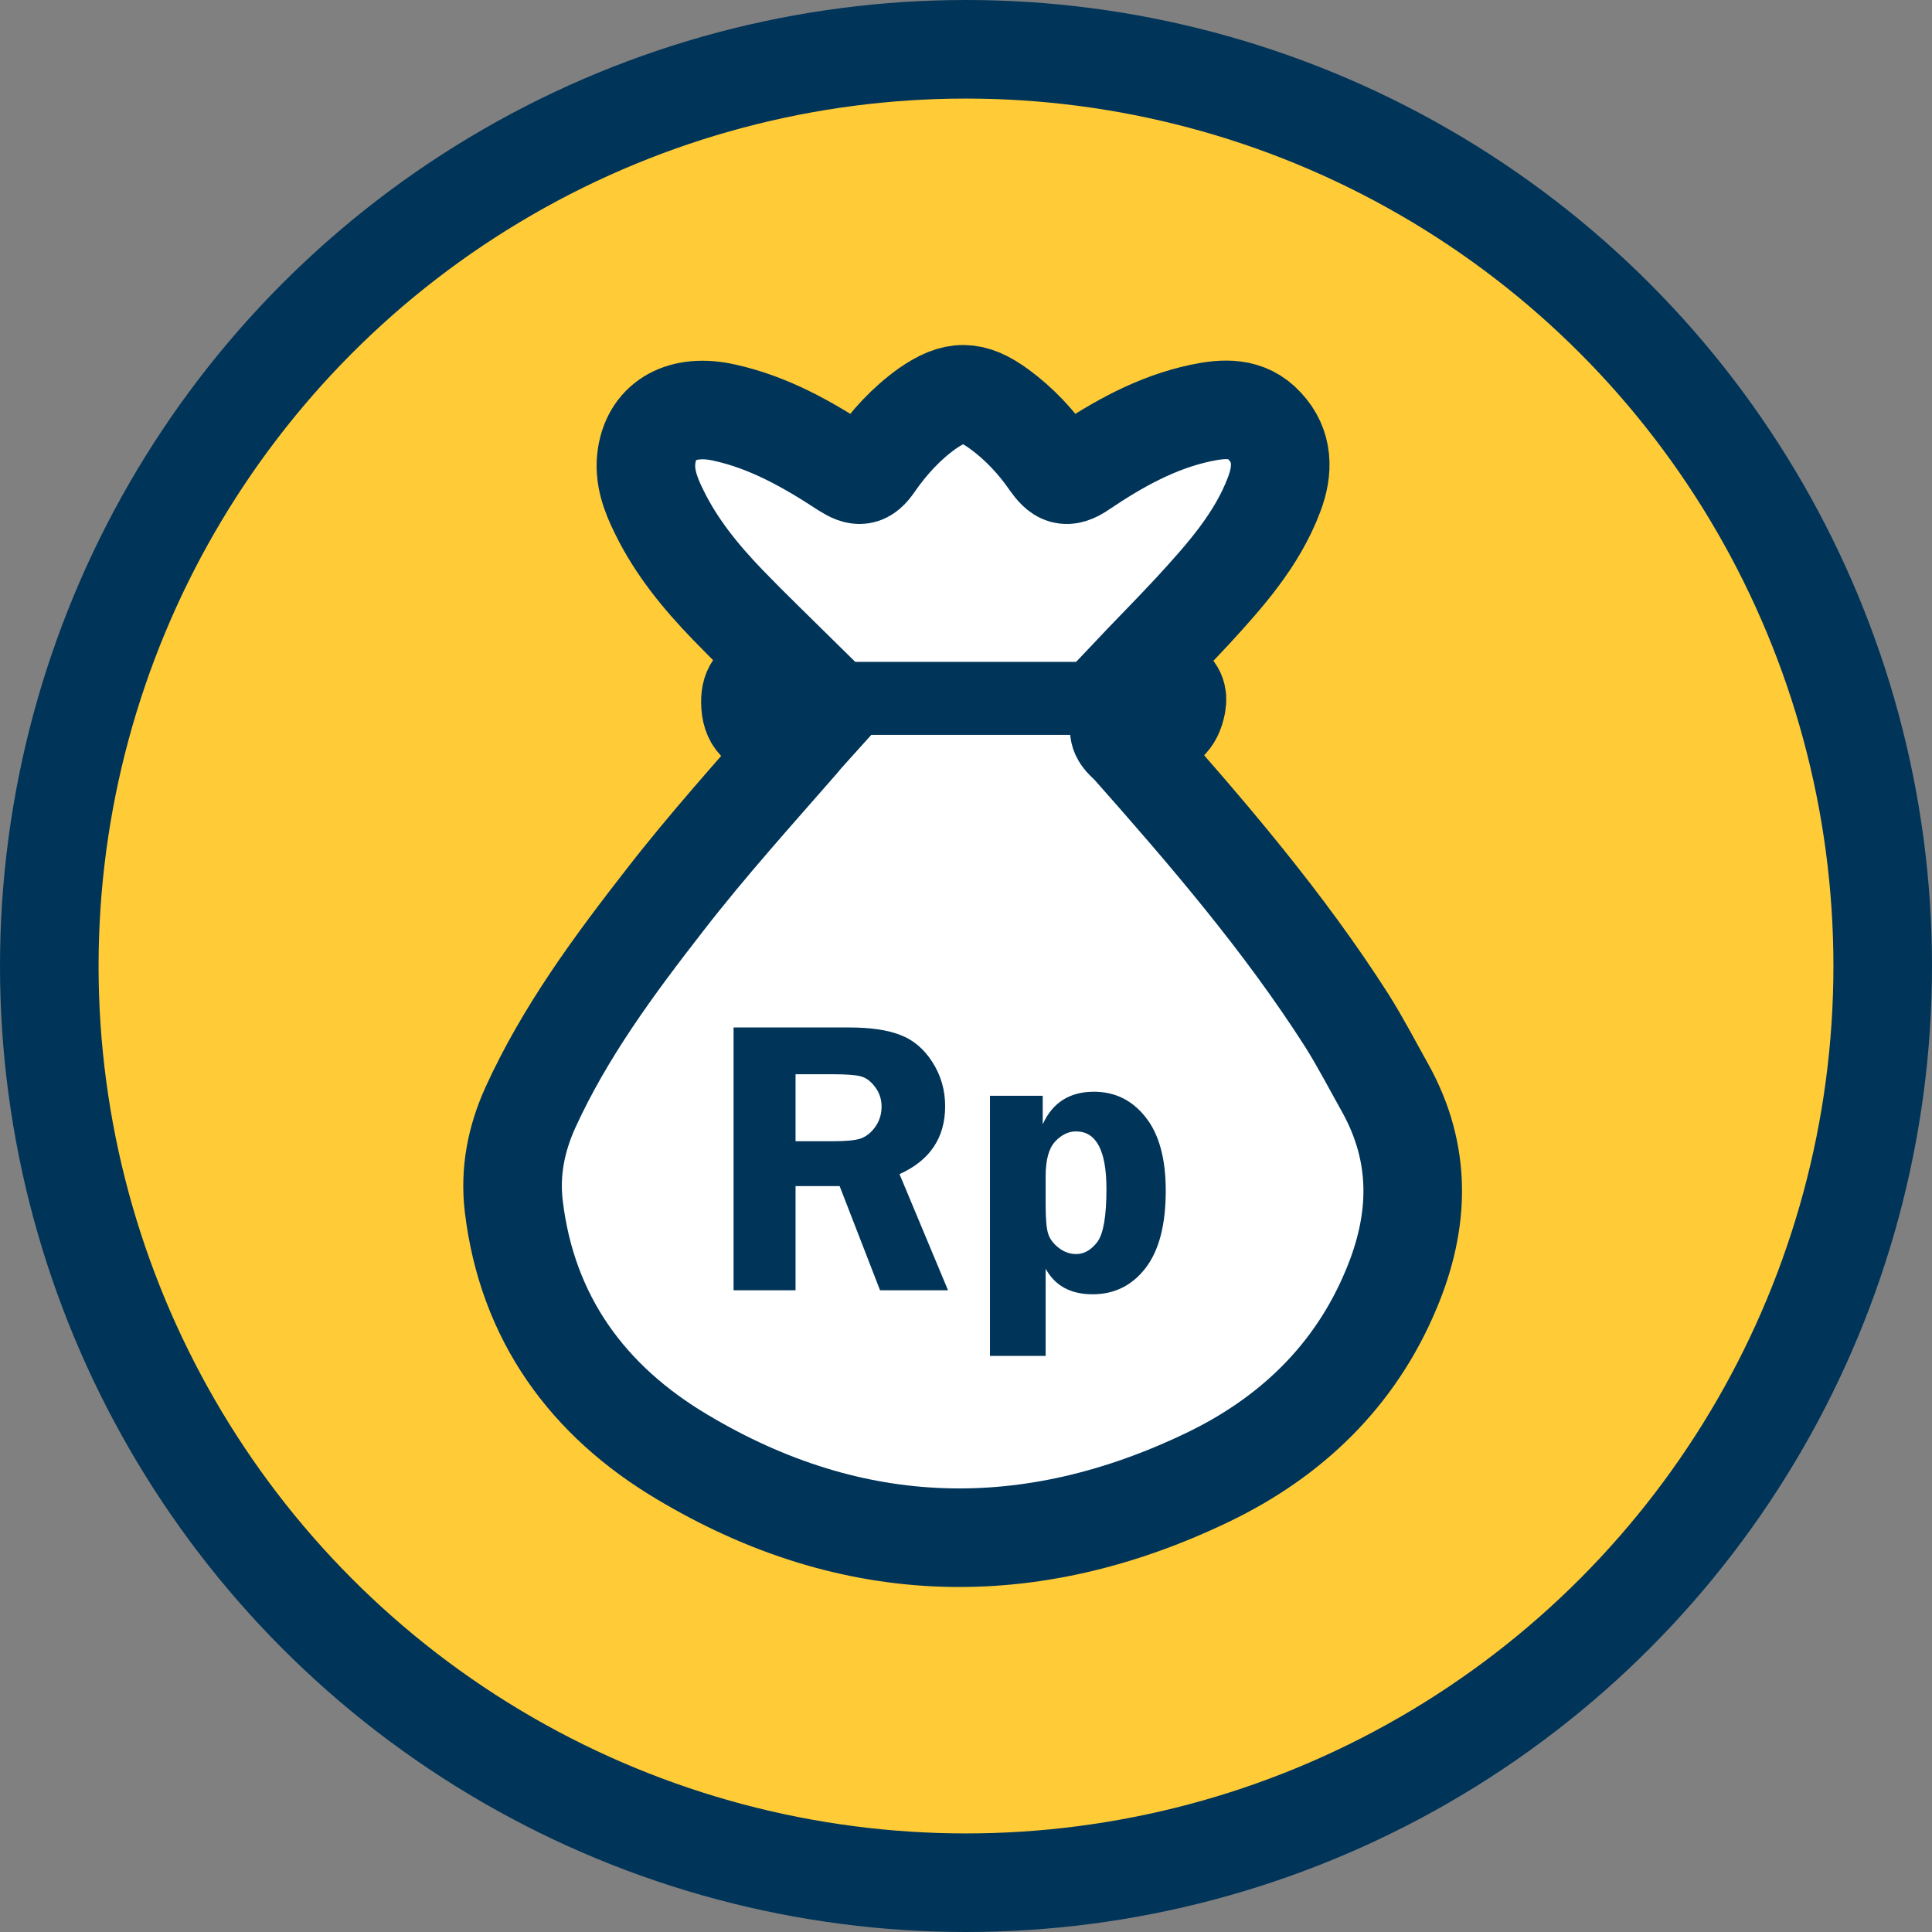 <svg width="49" height="49" viewBox="0 0 49 49" fill="none" xmlns="http://www.w3.org/2000/svg">
<rect x="0" y="0" width="49" height="49" fill="#808080" stroke="none"/>
<circle cx="24.5" cy="24.5" r="23.25" fill="#FFCB37" stroke="#003459" stroke-width="2.5"/>
<path d="M35.129 27.591C34.81 27.022 34.511 26.443 34.16 25.885C32.562 23.382 30.633 21.138 28.674 18.925C28.561 18.801 28.385 18.697 28.385 18.49C28.932 18.377 29.674 18.728 29.839 17.86C29.922 17.425 29.581 17.26 28.612 17.208C29.169 16.619 29.726 16.06 30.262 15.481C31.077 14.592 31.881 13.692 32.314 12.544C32.551 11.924 32.551 11.313 32.077 10.807C31.623 10.31 31.035 10.352 30.448 10.476C29.334 10.714 28.354 11.262 27.436 11.882C27.034 12.161 26.869 12.048 26.632 11.717C26.282 11.21 25.859 10.755 25.353 10.383C24.663 9.876 24.219 9.876 23.518 10.362C22.982 10.745 22.538 11.231 22.167 11.768C21.94 12.099 21.775 12.11 21.435 11.893C20.486 11.272 19.506 10.714 18.372 10.465C17.32 10.228 16.547 10.641 16.402 11.551C16.32 12.068 16.495 12.534 16.722 12.989C17.155 13.878 17.784 14.643 18.465 15.347C19.053 15.957 19.671 16.546 20.342 17.208C19.754 17.28 19.022 17.053 19.032 17.808C19.042 18.759 19.929 18.366 20.517 18.521C20.414 18.635 20.342 18.728 20.27 18.811C19.114 20.135 17.939 21.438 16.866 22.823C15.577 24.478 14.33 26.164 13.453 28.087C13.092 28.884 12.927 29.711 13.03 30.59C13.371 33.444 14.917 35.533 17.299 36.95C21.62 39.535 26.116 39.639 30.633 37.467C32.737 36.454 34.366 34.902 35.284 32.7C36.006 30.983 36.068 29.277 35.129 27.591Z" fill="white" stroke="#003459" stroke-width="2.5" stroke-miterlimit="10"/>
<path d="M28.985 18.638H19.228C18.855 18.638 18.554 18.225 18.554 17.713C18.554 17.2 18.855 16.787 19.228 16.787H28.985C29.359 16.787 29.66 17.2 29.66 17.713C29.66 18.211 29.359 18.638 28.985 18.638Z" fill="#003459"/>
<path d="M20.177 30.082V32.724H18.605V26.059H21.534C22.075 26.059 22.508 26.122 22.833 26.249C23.162 26.373 23.434 26.602 23.648 26.938C23.863 27.273 23.971 27.645 23.971 28.056C23.971 28.856 23.585 29.431 22.814 29.779L24.044 32.724H22.32L21.295 30.082H20.177ZM20.177 27.245V28.944H21.134C21.446 28.944 21.672 28.923 21.812 28.881C21.956 28.835 22.083 28.738 22.193 28.588C22.304 28.435 22.359 28.261 22.359 28.065C22.359 27.88 22.304 27.714 22.193 27.567C22.083 27.421 21.962 27.331 21.832 27.299C21.702 27.263 21.458 27.245 21.1 27.245H20.177ZM25.108 34.389V27.792H26.446V28.515C26.694 27.965 27.127 27.689 27.745 27.689C28.279 27.689 28.715 27.904 29.054 28.334C29.395 28.76 29.566 29.382 29.566 30.199C29.566 31.068 29.394 31.724 29.049 32.167C28.707 32.606 28.261 32.826 27.711 32.826C27.154 32.826 26.757 32.61 26.52 32.177V34.389H25.108ZM26.52 30.565C26.52 30.914 26.541 31.155 26.583 31.288C26.625 31.422 26.715 31.542 26.852 31.649C26.988 31.754 27.136 31.806 27.296 31.806C27.494 31.806 27.672 31.705 27.828 31.503C27.984 31.298 28.062 30.849 28.062 30.155C28.062 29.182 27.805 28.695 27.291 28.695C27.096 28.695 26.918 28.782 26.759 28.954C26.599 29.127 26.52 29.42 26.52 29.833V30.565Z" fill="#003459"/>
</svg>
